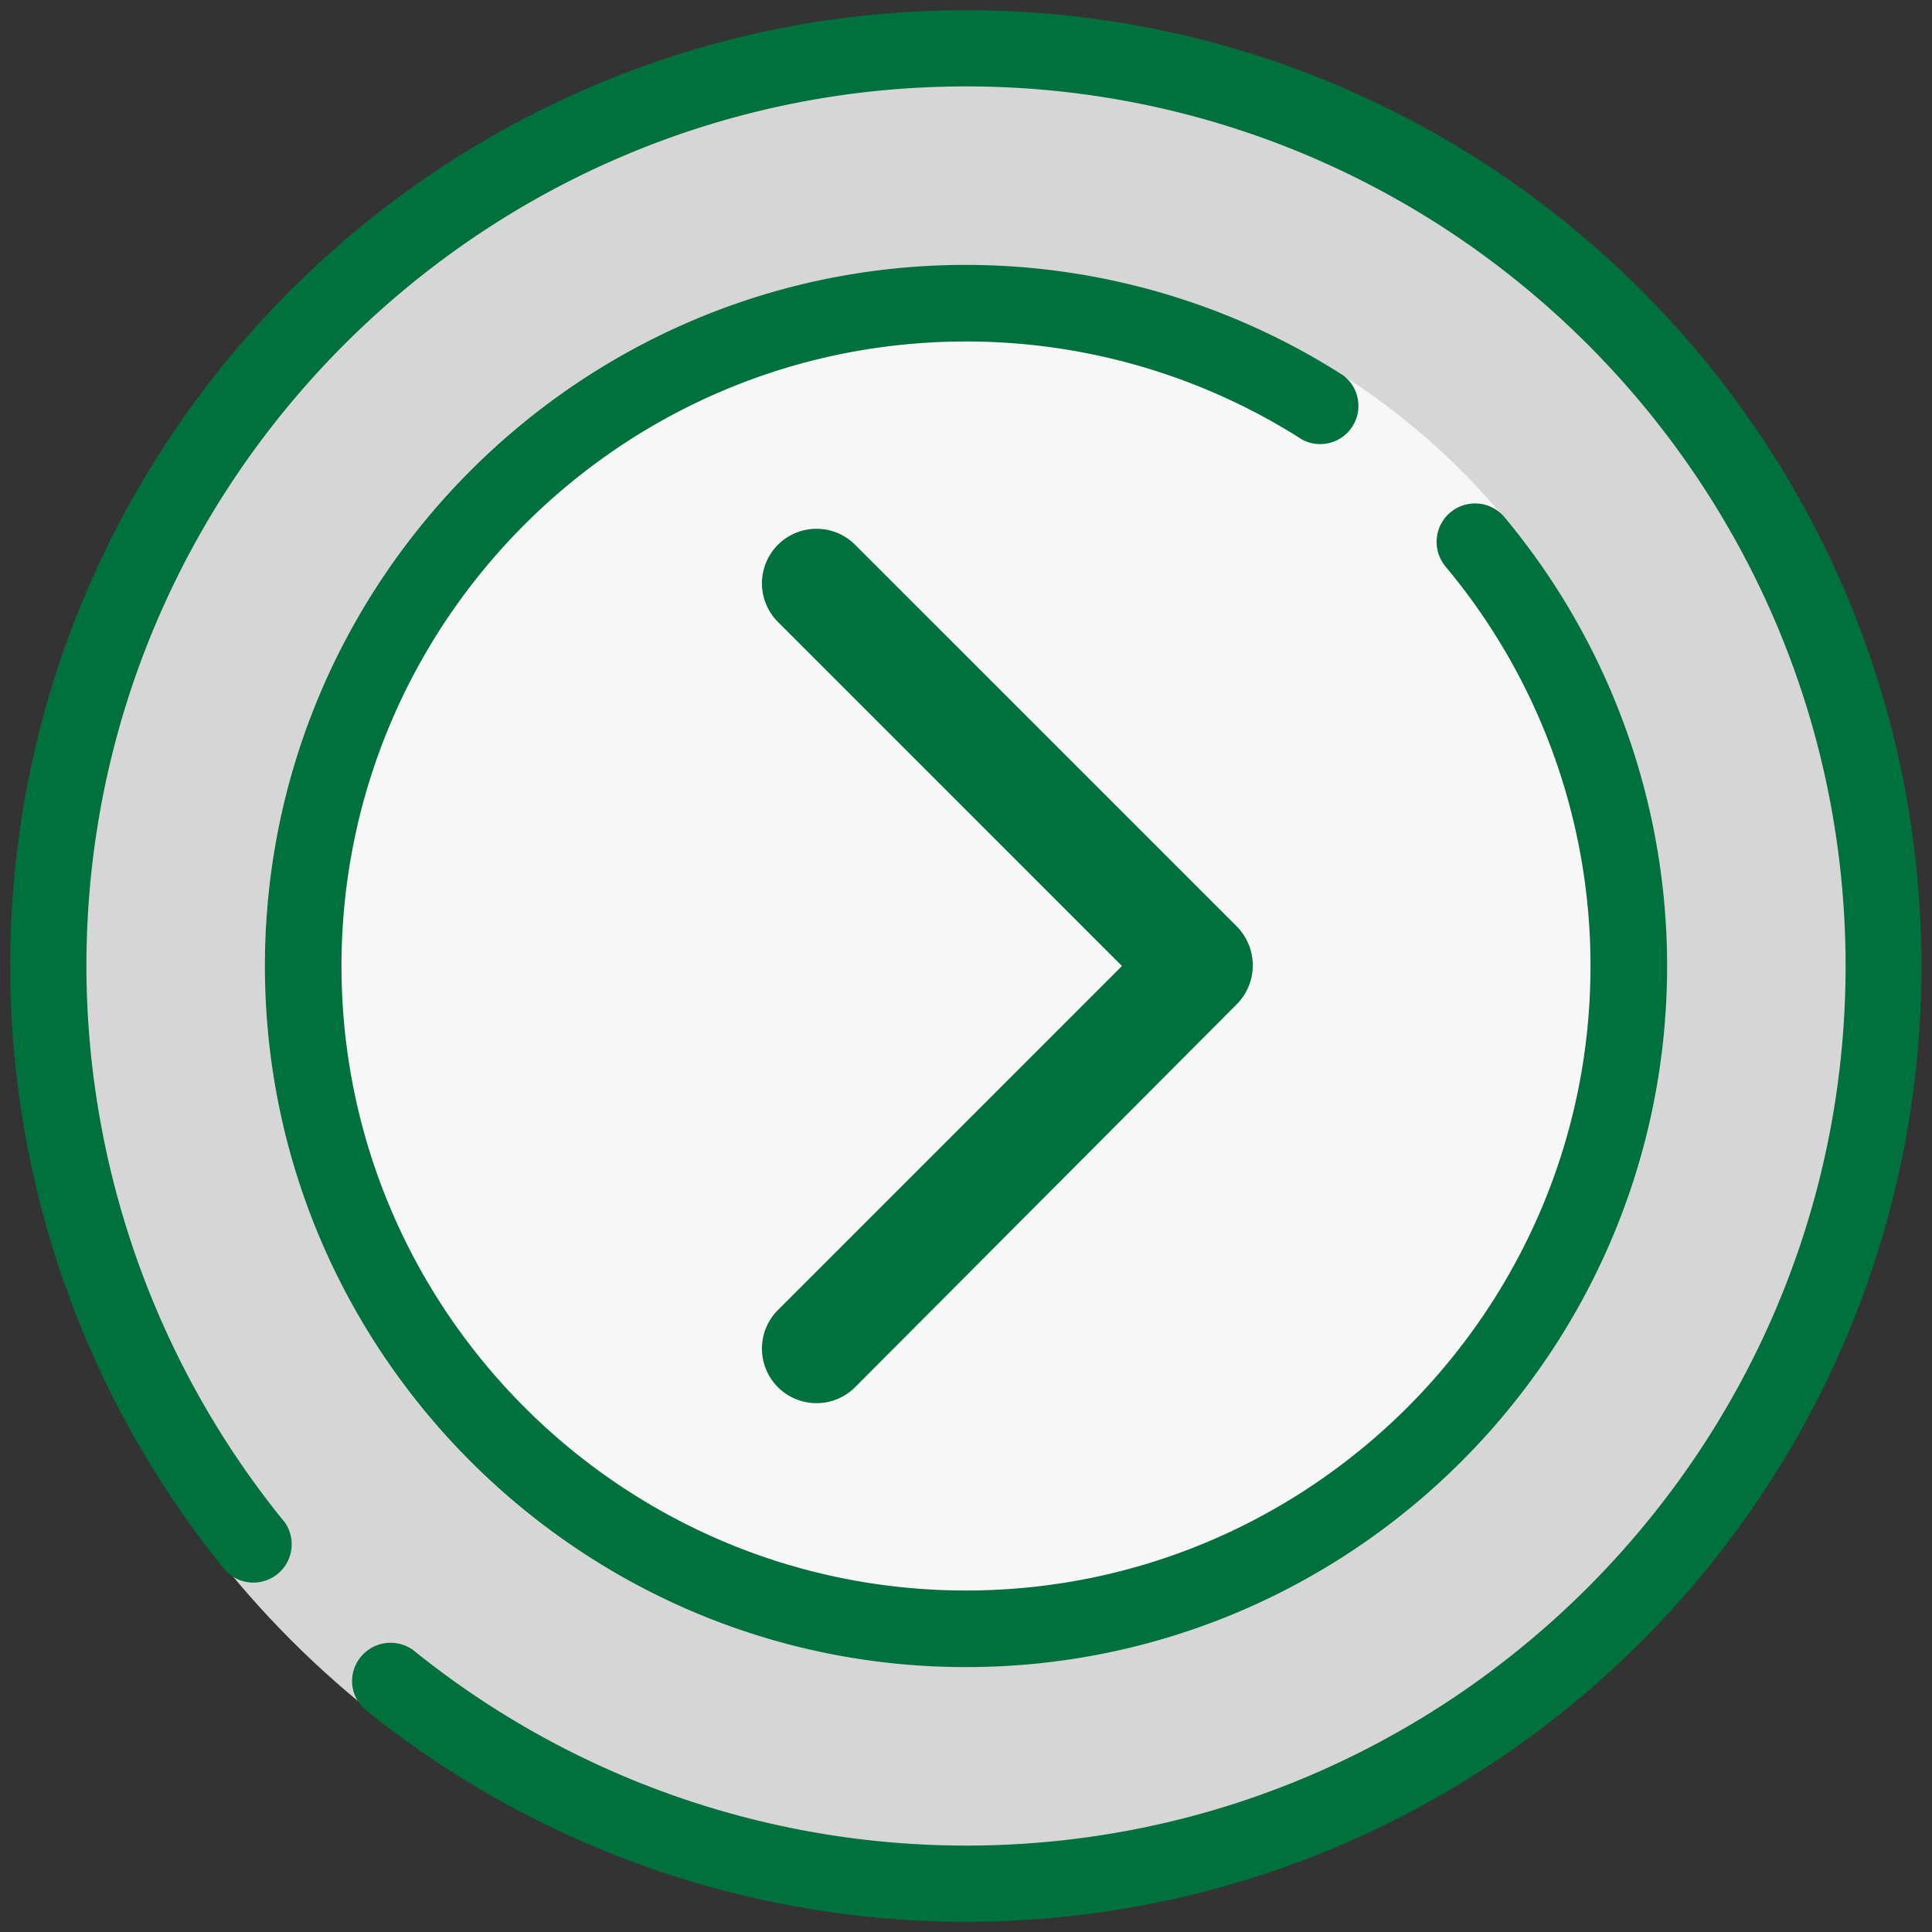 <svg id="Capa_1" data-name="Capa 1" xmlns="http://www.w3.org/2000/svg" viewBox="0 0 512 512"><rect x="0" y="0" width="512" height="512" fill="#333333" stroke="none"/><defs><style>.cls-1{fill:#fff;opacity:0.8;}.cls-2{fill:#00703d;}</style></defs><title>add arrow 1</title><circle class="cls-1" cx="256" cy="256" r="252.8"/><circle class="cls-1" cx="255.9" cy="256" r="185.7"/><path class="cls-2" d="M256,2.7C116.3,2.7,2.7,116.3,2.7,256A253.64,253.64,0,0,0,59,415.3a10.15,10.15,0,1,0,16.3-12.1h0c-.2-.2-.4-.5-.6-.7A233.85,233.85,0,0,1,22.9,256C22.9,127.5,127.5,22.9,256,22.9S489.1,127.5,489.1,256,384.5,489.1,256,489.1a233.27,233.27,0,0,1-146.5-51.8,10.2,10.2,0,0,0-14.2,2.2A10,10,0,0,0,96.7,453a253.57,253.57,0,0,0,159.2,56.3c139.7,0,253.3-113.6,253.3-253.3S395.7,2.7,256,2.7Z"/><path class="cls-2" d="M398.9,137.3a10.18,10.18,0,0,0-16,12.6,1.76,1.76,0,0,0,.4.5A164.83,164.83,0,0,1,421.5,256c0,91.3-74.3,165.5-165.5,165.5S90.5,347.3,90.5,256,164.7,90.5,256,90.5a165.38,165.38,0,0,1,89.1,26,10.13,10.13,0,0,0,10.9-17A185.58,185.58,0,0,0,256,70.2C153.6,70.2,70.2,153.6,70.2,256S153.6,441.8,256,441.8,441.8,358.4,441.8,256A185.63,185.63,0,0,0,398.9,137.3Z"/><path class="cls-2" d="M327.84,245.6,226.61,144.37a14.46,14.46,0,0,0-20.45,20.45L297.33,256l-91.17,91.17a14.46,14.46,0,0,0,20.45,20.45L327.84,266.05A14.65,14.65,0,0,0,327.84,245.6Z"/></svg>